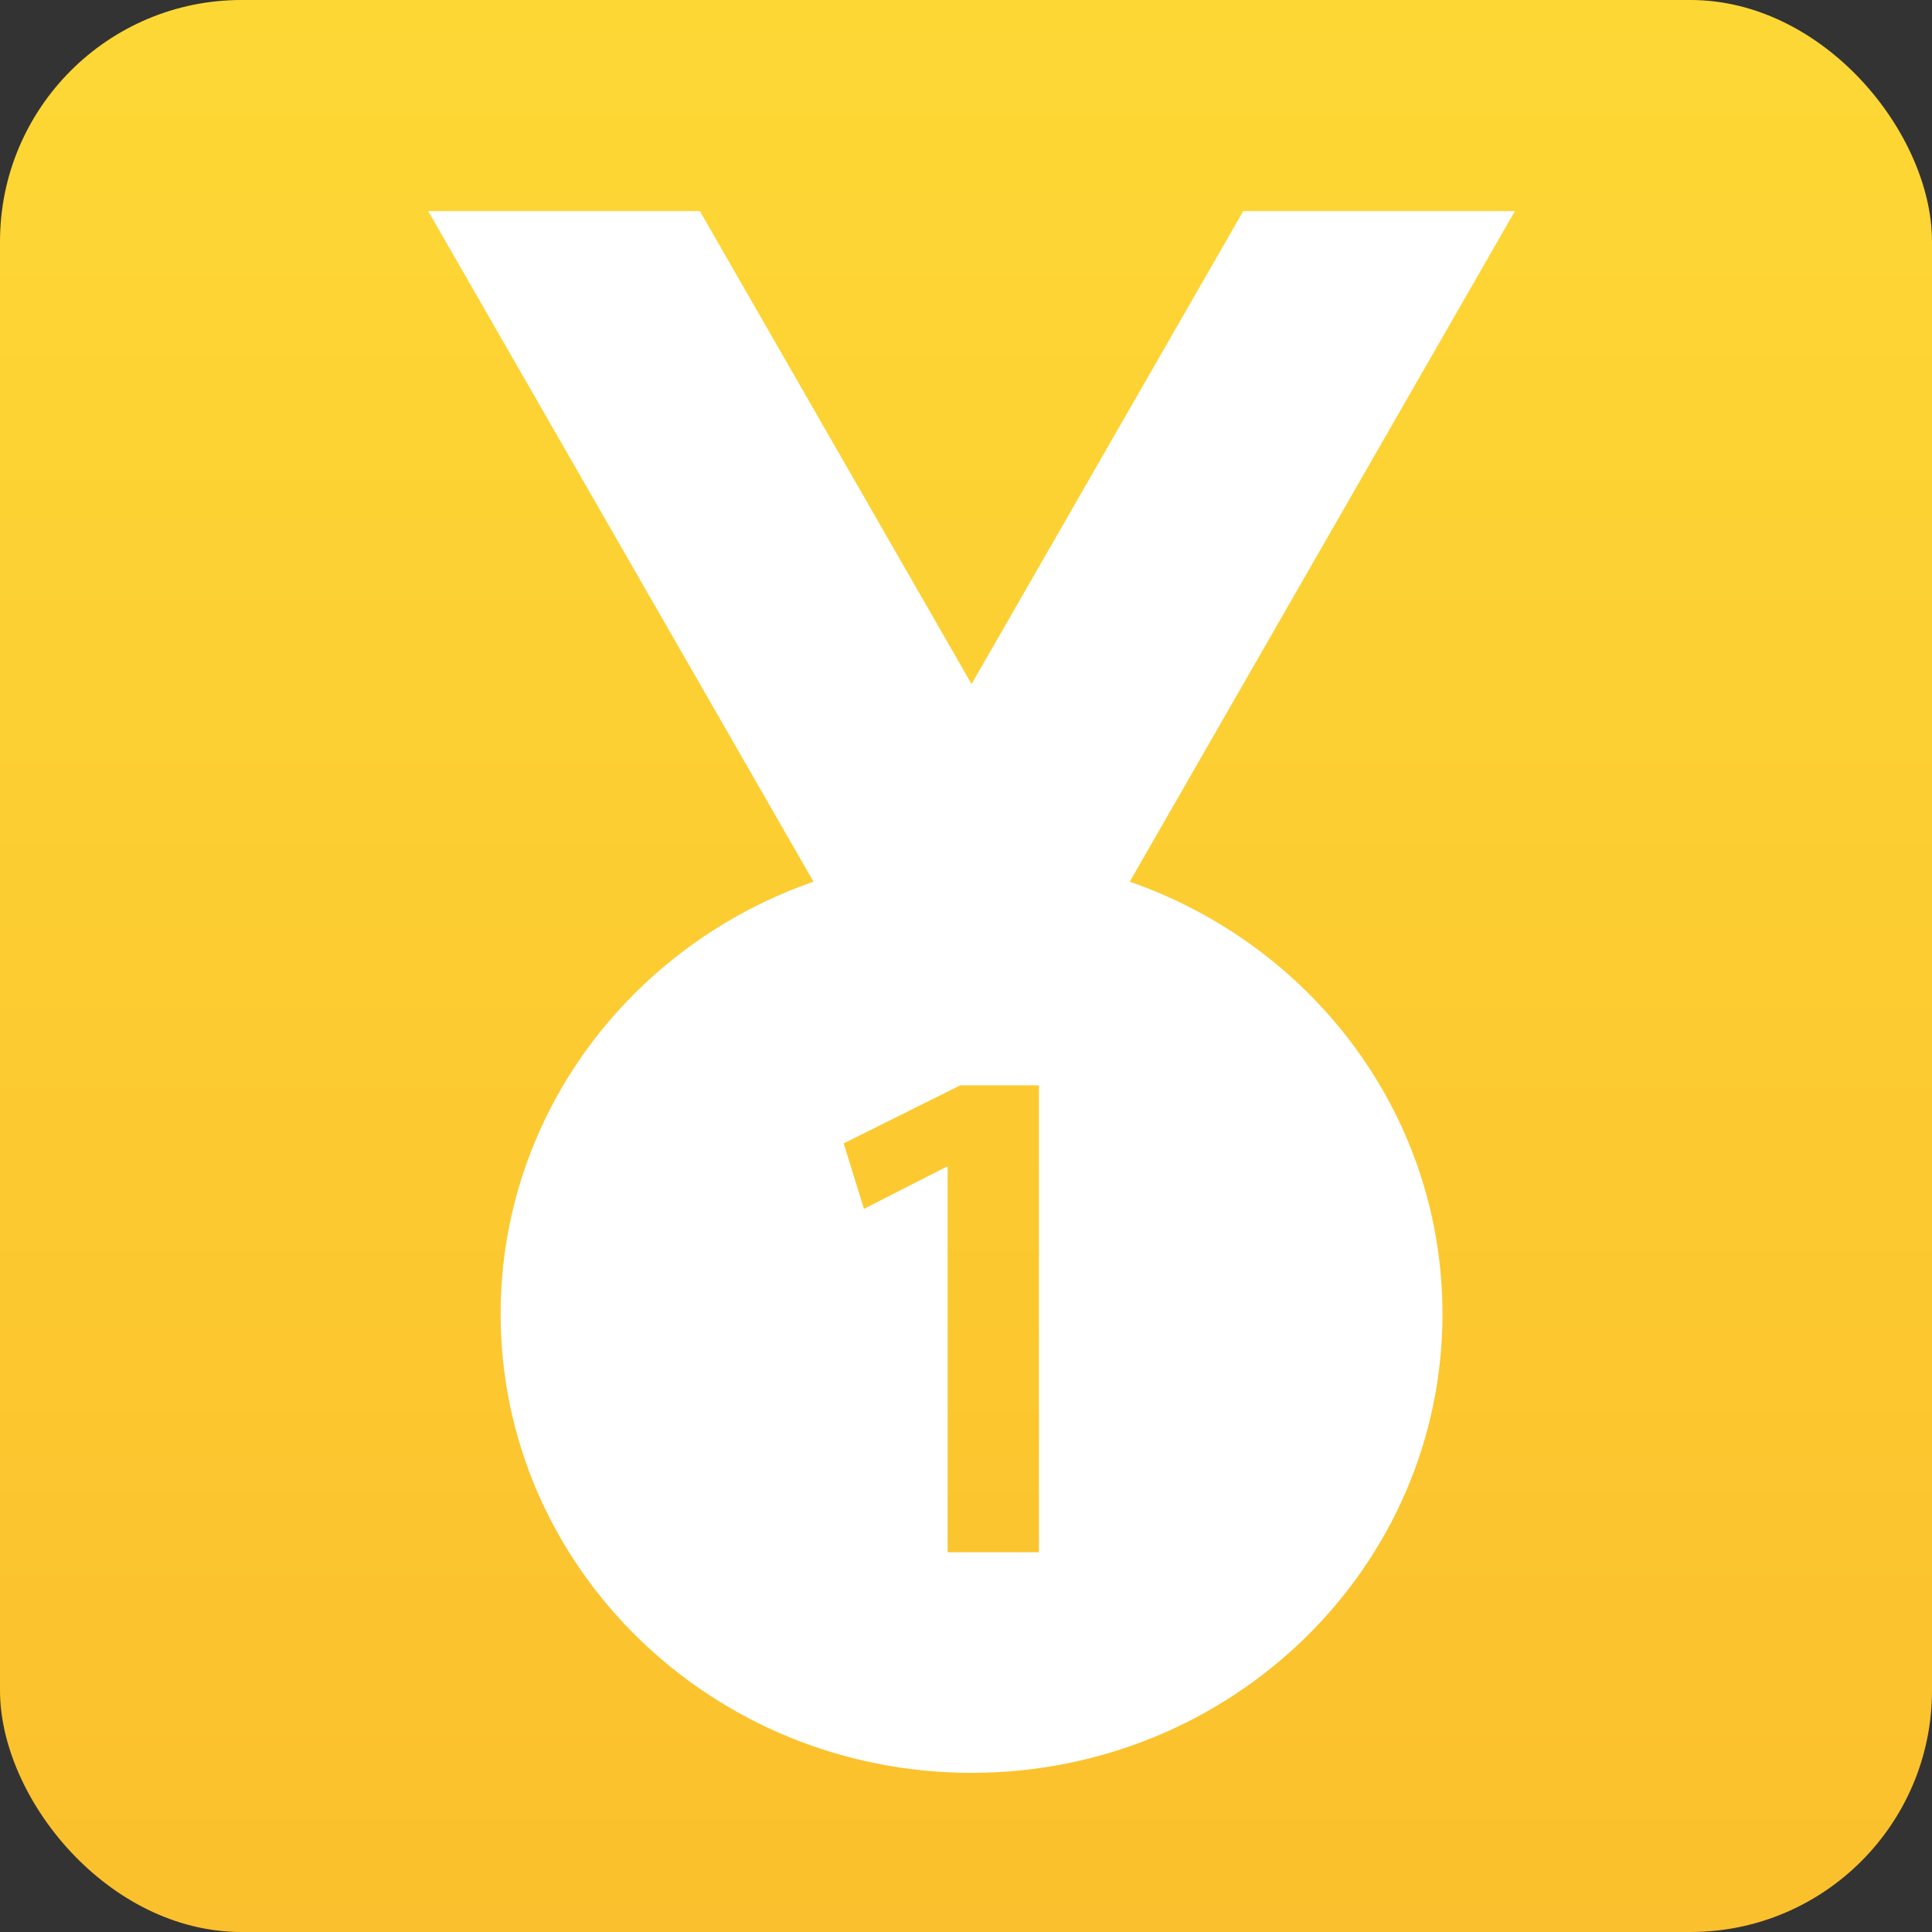 <?xml version="1.0" encoding="UTF-8" standalone="no"?>
<svg width="16px" height="16px" viewBox="0 0 16 16" version="1.1" xmlns="http://www.w3.org/2000/svg" xmlns:xlink="http://www.w3.org/1999/xlink">
    <rect x="0" y="0" width="16" height="16" fill="#333333" stroke="none"/>
    <!-- Generator: Sketch 3.7 (28169) - http://www.bohemiancoding.com/sketch -->
    <title>sym_奖牌</title>
    <desc>Created with Sketch.</desc>
    <defs>
        <linearGradient x1="50%" y1="0%" x2="50%" y2="100%" id="linearGradient-1">
            <stop stop-color="#FDD835" offset="0%"></stop>
            <stop stop-color="#FBC02D" offset="100%"></stop>
        </linearGradient>
    </defs>
    <g id="最终稿2" stroke="none" stroke-width="1" fill="none" fill-rule="evenodd">
        <g id="symbols2" transform="translate(-120, -19)">
            <g id="sym_奖牌" transform="translate(120, 19)">
                <rect id="Rectangle-370-Copy-13" fill="url(#linearGradient-1)" x="0" y="0" width="16" height="16" rx="2"></rect>
                <path d="M6.737,7.302 L3.546,1.748 L5.796,1.748 L8.046,5.665 L10.296,1.748 L12.546,1.748 L9.356,7.302 C10.866,7.826 11.946,9.231 11.946,10.882 C11.946,12.98 10.2,14.682 8.046,14.682 C5.893,14.682 4.146,12.98 4.146,10.882 C4.146,9.231 5.227,7.826 6.737,7.302 Z M8.604,8.988 L7.953,8.988 L6.987,9.469 L7.155,10.011 L7.838,9.663 L7.848,9.663 L7.848,12.855 L8.604,12.855 L8.604,8.988 Z" id="Combined-Shape" fill="#FFFFFF"></path>
            </g>
        </g>
    </g>
</svg>